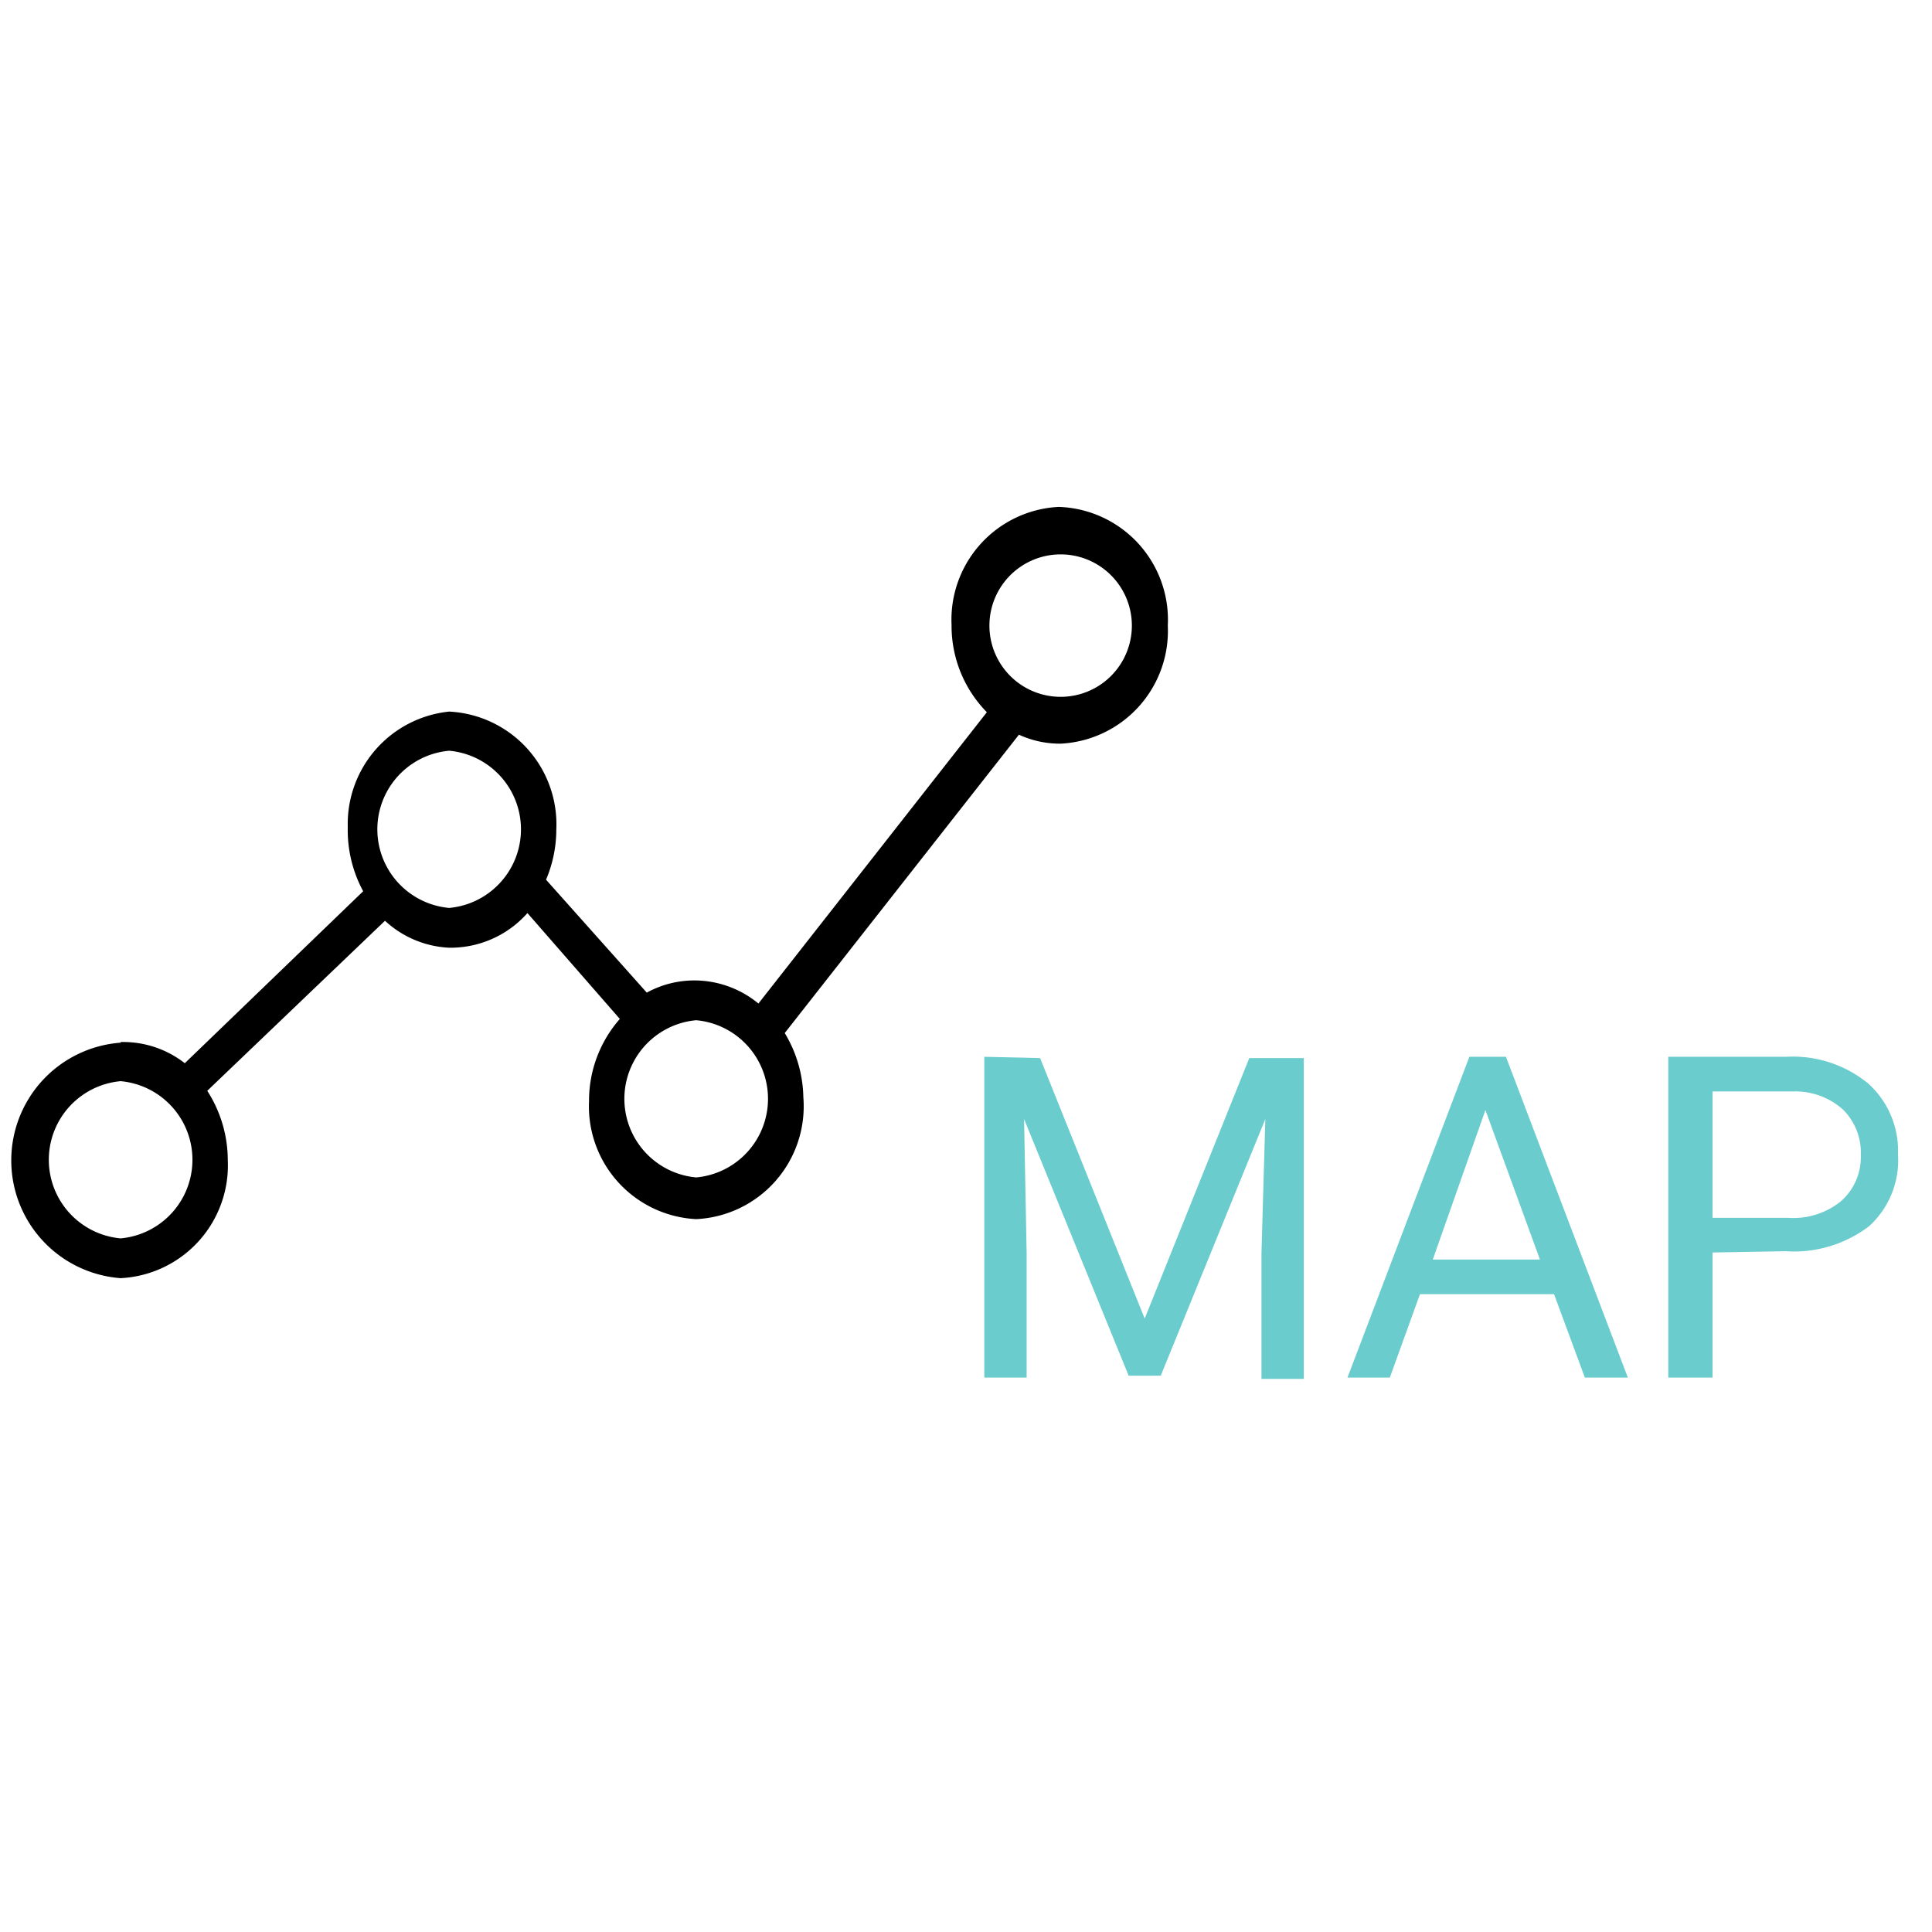 <svg xmlns="http://www.w3.org/2000/svg" viewBox="0 0 30.11 30.11"><defs><style>.cls-1{fill:#6acccd;}.cls-2{fill:none;}</style></defs><title>bu0003</title><g id="레이어_2" data-name="레이어 2"><g id="Layer_1" data-name="Layer 1"><path d="M1.88,16.24a1.56,1.56,0,0,1,1,.33l2.78-2.68a2,2,0,0,1-.24-1A1.76,1.76,0,0,1,7,11.09a1.76,1.76,0,0,1,1.67,1.84,2,2,0,0,1-.16.78l1.57,1.76a1.54,1.54,0,0,1,.74-.19,1.57,1.57,0,0,1,1,.36l3.56-4.54a1.92,1.92,0,0,1-.55-1.36,1.76,1.76,0,0,1,1.67-1.84A1.76,1.76,0,0,1,18.2,9.75a1.76,1.76,0,0,1-1.67,1.84,1.53,1.53,0,0,1-.65-.14l-3.65,4.65a2,2,0,0,1,.29,1A1.76,1.76,0,0,1,10.85,19a1.76,1.76,0,0,1-1.67-1.84,1.93,1.93,0,0,1,.48-1.28L8.22,14.23A1.6,1.6,0,0,1,7,14.77,1.58,1.58,0,0,1,6,14.35L3.23,17a2,2,0,0,1,.32,1.08,1.76,1.76,0,0,1-1.67,1.84,1.84,1.84,0,0,1,0-3.67ZM17.64,9.75a1.11,1.11,0,1,0-2.22,0,1.11,1.11,0,1,0,2.22,0Zm-6.79,8.6a1.23,1.23,0,0,0,0-2.45,1.23,1.23,0,0,0,0,2.45ZM7,14.15a1.23,1.23,0,0,0,0-2.45,1.23,1.23,0,0,0,0,2.45ZM1.88,19.3a1.23,1.23,0,0,0,0-2.45,1.23,1.23,0,0,0,0,2.45Z"/><path class="cls-1" d="M16.21,16.49l1.63,4.06,1.63-4.06h.85v5h-.66V19.53l.06-2.09-1.63,4h-.5l-1.63-4L16,19.53v1.94h-.66v-5Z"/><path class="cls-1" d="M24.22,20.17H22.13l-.47,1.3H21l1.9-5h.57l1.9,5h-.67Zm-1.89-.54H24l-.85-2.33Z"/><path class="cls-1" d="M26.69,19.52v1.95H26v-5h1.84a1.85,1.85,0,0,1,1.28.42,1.41,1.41,0,0,1,.46,1.1,1.39,1.39,0,0,1-.45,1.12,1.93,1.93,0,0,1-1.3.39Zm0-.54h1.18a1.18,1.18,0,0,0,.81-.25A.91.91,0,0,0,29,18a.94.94,0,0,0-.28-.71,1.11,1.11,0,0,0-.77-.28H26.69Z"/><rect class="cls-2" width="30.11" height="30.11"/></g></g></svg>